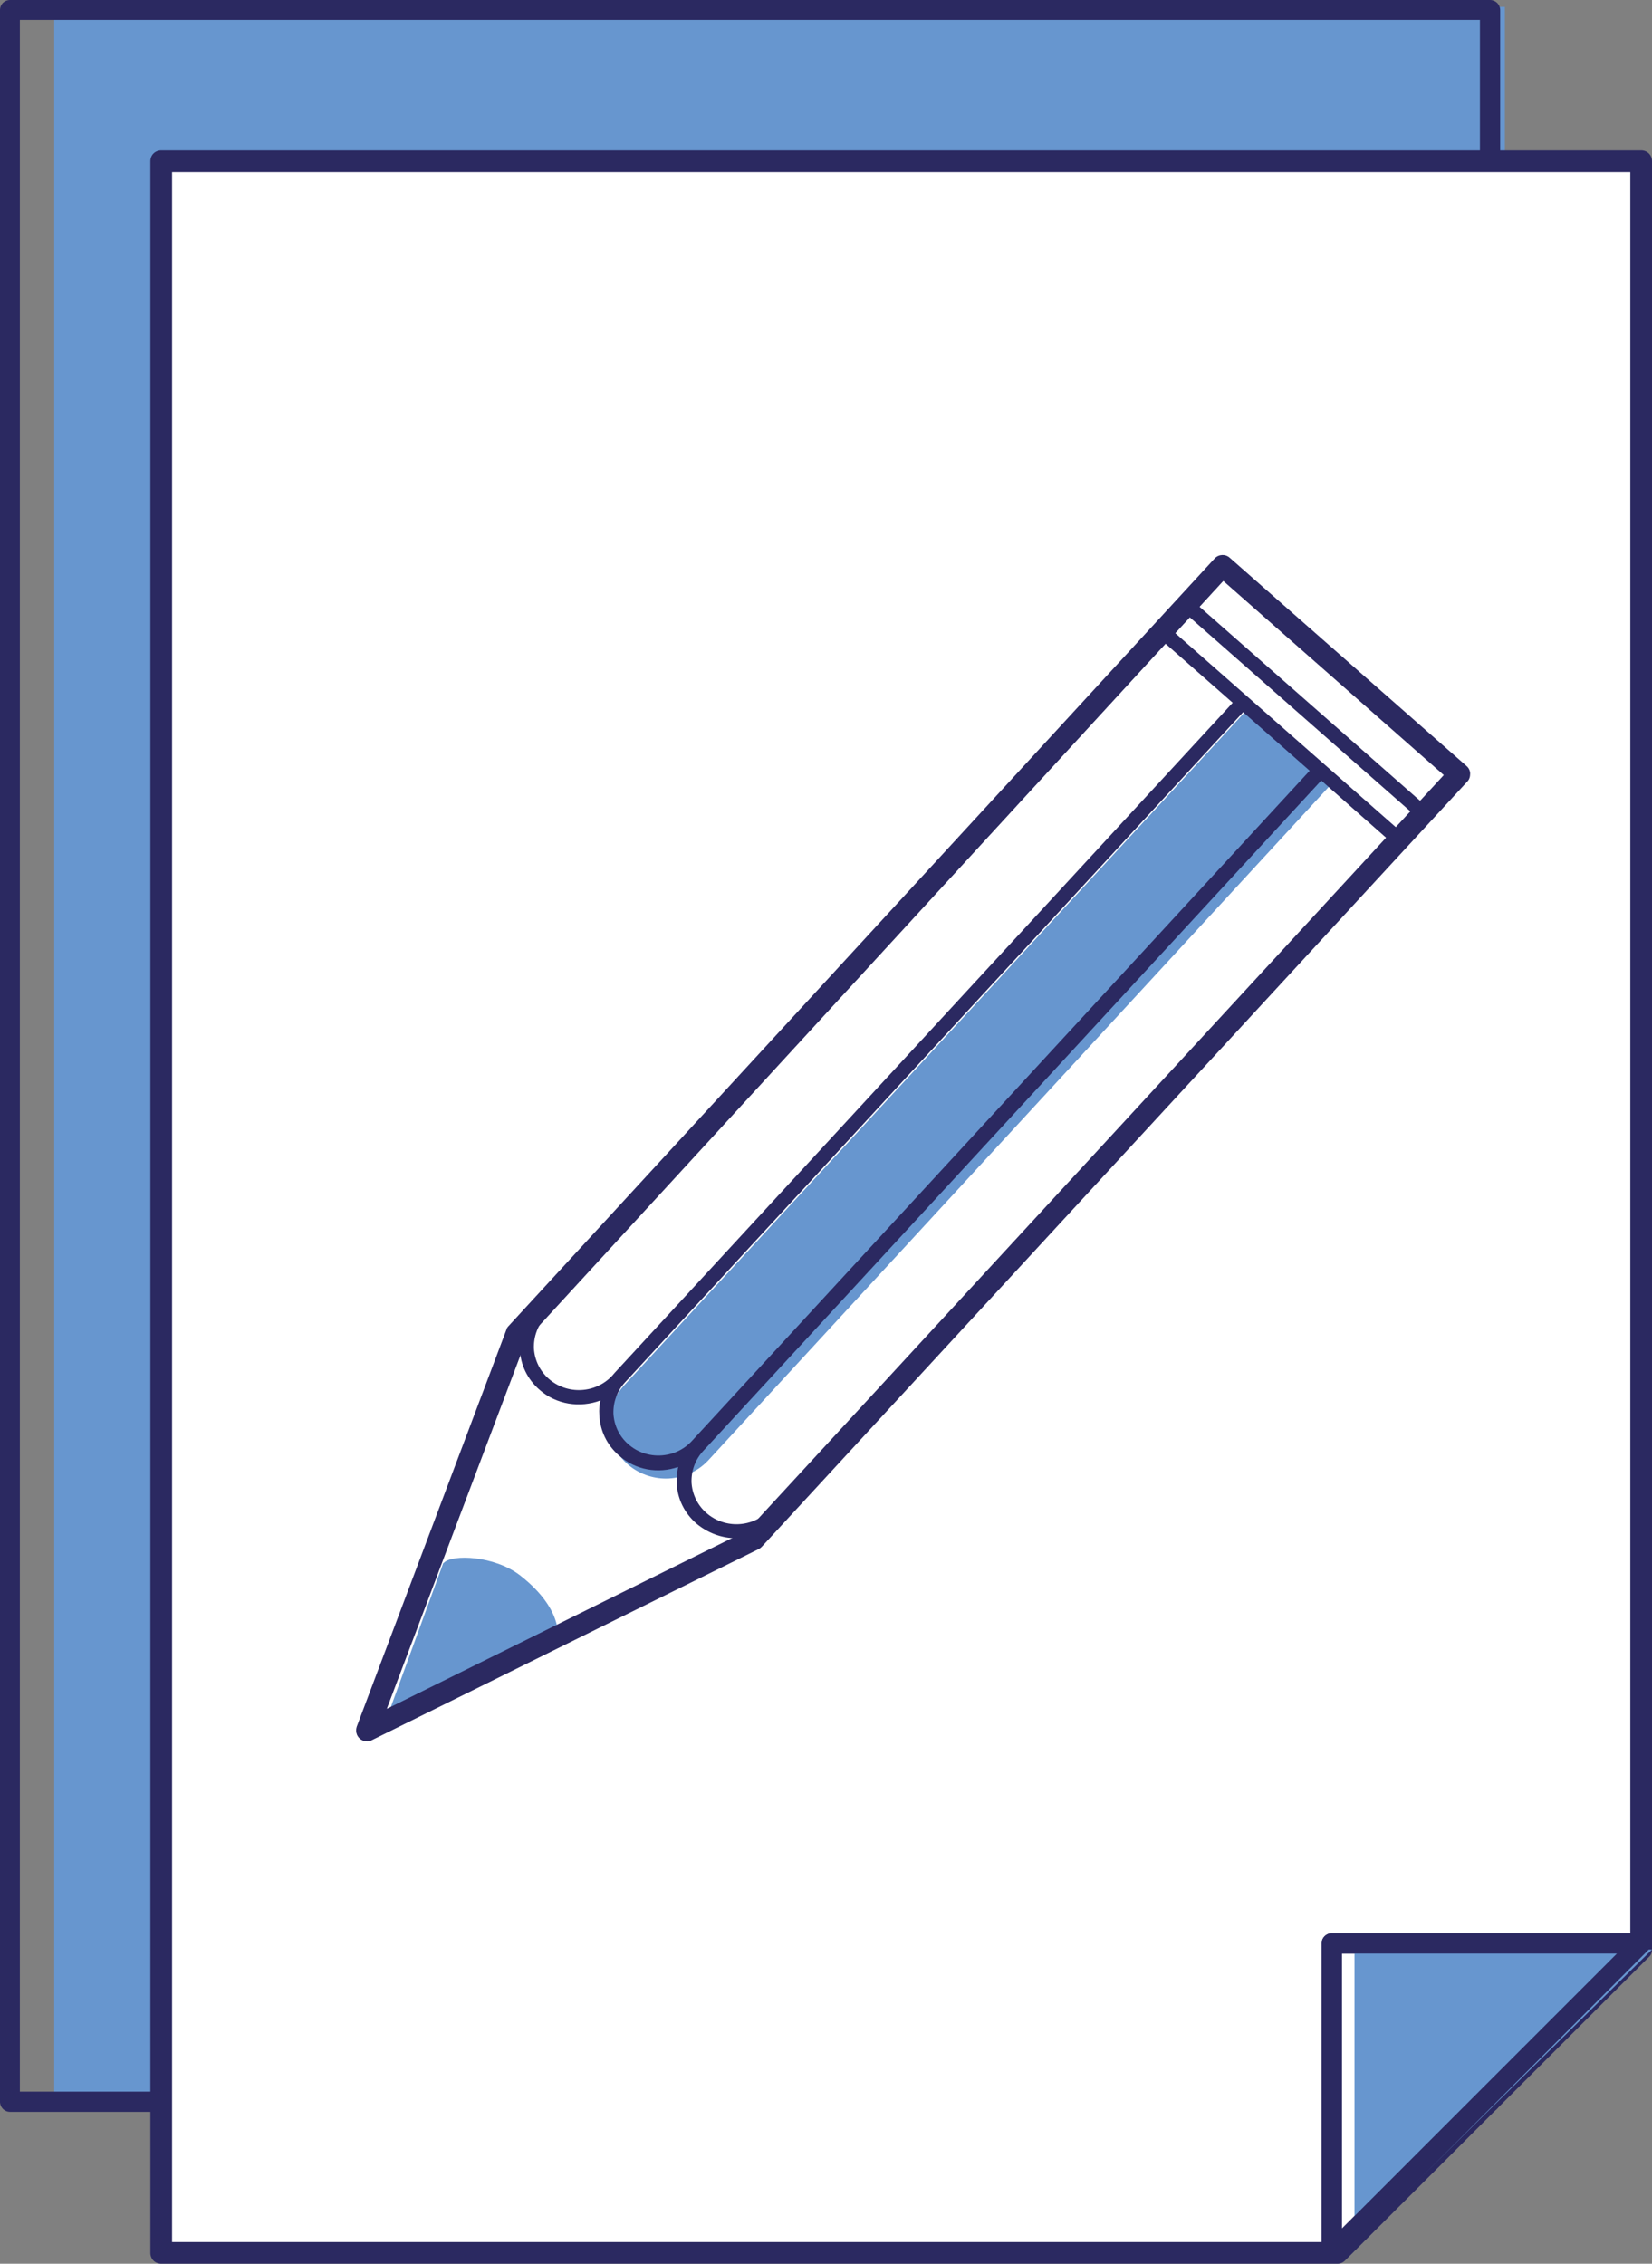 <?xml version="1.0" encoding="utf-8"?>
<!-- Generator: Adobe Illustrator 26.0.2, SVG Export Plug-In . SVG Version: 6.00 Build 0)  -->
<svg version="1.1" id="Ebene_1" xmlns="http://www.w3.org/2000/svg" xmlns:xlink="http://www.w3.org/1999/xlink" x="0px" y="0px"
	 viewBox="0 0 45.7 62.62" style="enable-background:new 0 0 45.7 62.62;" xml:space="preserve">
<rect x="0" y="0" width="45.7" height="62.62" fill="#808080" stroke="none"/>
<style type="text/css">
	.st0{clip-path:url(#SVGID_00000106840776144383814450000016559988207808506537_);fill:#6796CF;}
	.st1{clip-path:url(#SVGID_00000106840776144383814450000016559988207808506537_);fill:#2B2961;}
	.st2{fill:#6796CF;}
	.st3{clip-path:url(#SVGID_00000110437968566884931560000000255896391789303486_);fill:#2B2961;}
	.st4{fill:#FFFFFF;}
	.st5{clip-path:url(#SVGID_00000062173947968097875080000001088551132844847530_);fill:#2B2961;}
	.st6{clip-path:url(#SVGID_00000058550294738849460010000006457612835698013314_);fill:#2B2961;}
	.st7{clip-path:url(#SVGID_00000181801022016672844850000005125234934573043380_);fill:#2B2961;}
	.st8{fill:#2B2961;}
	.st9{clip-path:url(#SVGID_00000072279435849146032550000011106461993344339642_);fill:#6796CF;}
	.st10{clip-path:url(#SVGID_00000072279435849146032550000011106461993344339642_);fill:#2B2961;}
	.st11{clip-path:url(#SVGID_00000023983196393686072300000008885755318609842347_);fill:#2B2961;}
	.st12{clip-path:url(#SVGID_00000039133306643868378520000005370056403774100616_);fill:#2B2961;}
	.st13{clip-path:url(#SVGID_00000039133306643868378520000005370056403774100616_);fill:#6796CF;}
	.st14{clip-path:url(#SVGID_00000011747813178856959100000014021028091200595389_);fill:#2B2961;}
	.st15{clip-path:url(#SVGID_00000129173487020172914600000012128007900694725794_);fill:#2B2961;}
	.st16{clip-path:url(#SVGID_00000061448429052327824670000009886383684777100418_);fill:#2B2961;}
	.st17{clip-path:url(#SVGID_00000061448429052327824670000009886383684777100418_);fill:#6796CF;}
	.st18{clip-path:url(#SVGID_00000023967910515782238350000011922743236635340423_);fill:#2B2961;}
	.st19{clip-path:url(#SVGID_00000057847153949489250960000016356650823875843263_);fill:#2B2961;}
	.st20{clip-path:url(#SVGID_00000070829161206488925050000000048819001383631261_);fill:#2B2961;}
	.st21{clip-path:url(#SVGID_00000013902113420143850330000006445071952501109679_);fill:#2B2961;}
	.st22{clip-path:url(#SVGID_00000083078066572322736540000004204854240327014528_);fill:#6796CF;}
	.st23{clip-path:url(#SVGID_00000083078066572322736540000004204854240327014528_);fill:#2B2961;}
	.st24{clip-path:url(#SVGID_00000023996761909251957540000001100558165289892742_);fill:#2B2961;}
	.st25{clip-path:url(#SVGID_00000018207326236285062100000003586235038099173307_);fill:#2B2961;}
	.st26{clip-path:url(#SVGID_00000018207326236285062100000003586235038099173307_);fill:#6796CF;}
	.st27{clip-path:url(#SVGID_00000171715813934459298250000016074516896085393844_);fill:#2B2961;}
	.st28{clip-path:url(#SVGID_00000142136218895321486130000003597739300482753687_);fill:#2B2961;}
	.st29{clip-path:url(#SVGID_00000114045069361997600210000008471720369959659911_);fill:#2B2961;}
	.st30{clip-path:url(#SVGID_00000114045069361997600210000008471720369959659911_);fill:#6796CF;}
	.st31{clip-path:url(#SVGID_00000084526497469891267900000005580692655478682047_);fill:#2B2961;}
	.st32{clip-path:url(#SVGID_00000179632231851343456730000014639387027431474623_);fill:#6796CF;}
	.st33{clip-path:url(#SVGID_00000179632231851343456730000014639387027431474623_);fill:#2B2961;}
	.st34{clip-path:url(#SVGID_00000013914631317027060590000010645152102816764593_);fill:#2B2961;}
	.st35{clip-path:url(#SVGID_00000013914631317027060590000010645152102816764593_);fill:#6796CF;}
	.st36{clip-path:url(#SVGID_00000179646949316859087000000008468604297669966733_);fill:#2B2961;}
	.st37{clip-path:url(#SVGID_00000091710144450702408690000013560634080017032842_);fill:#FFFFFF;}
	.st38{clip-path:url(#SVGID_00000091710144450702408690000013560634080017032842_);fill:#2B2961;}
	.st39{clip-path:url(#SVGID_00000143590199878337469120000008263101635492691593_);fill:#FFFFFF;}
	.st40{clip-path:url(#SVGID_00000143590199878337469120000008263101635492691593_);fill:#2B2961;}
	.st41{clip-path:url(#SVGID_00000031894824644448864720000007286225935640632206_);fill:#6796CF;}
	.st42{clip-path:url(#SVGID_00000031894824644448864720000007286225935640632206_);fill:#2B2961;}
	.st43{clip-path:url(#SVGID_00000072963153812272943390000004487807121467339196_);fill:#2B2961;}
	.st44{clip-path:url(#SVGID_00000061450934419926913010000001938039535134033822_);fill:#6796CF;}
	.st45{clip-path:url(#SVGID_00000061450934419926913010000001938039535134033822_);fill:#2B2961;}
	.st46{clip-path:url(#SVGID_00000094604867243387514360000016451108246744156554_);fill:#2B2961;}
	.st47{clip-path:url(#SVGID_00000110452761241208432670000000761218190755578552_);fill:#2B2961;}
	.st48{clip-path:url(#SVGID_00000110452761241208432670000000761218190755578552_);fill:#6796CF;}
	.st49{clip-path:url(#SVGID_00000091013588803234501000000009799450475009215155_);fill:#2B2961;}
	.st50{clip-path:url(#SVGID_00000057128987678621928500000015244705604865095606_);fill:#2B2961;}
	.st51{clip-path:url(#SVGID_00000089557322904888828700000015657354030977679021_);fill:#2B2961;}
	.st52{clip-path:url(#SVGID_00000089557322904888828700000015657354030977679021_);fill:#6796CF;}
	.st53{clip-path:url(#SVGID_00000013154540120826987930000001492930164504710293_);fill:#2B2961;}
	.st54{clip-path:url(#SVGID_00000032645557893283323370000011549802058423062447_);fill:#2B2961;}
	.st55{clip-path:url(#SVGID_00000107557363700052684740000004449913742010590879_);fill:#2B2961;}
	.st56{clip-path:url(#SVGID_00000063595496145428013250000013205713227016508827_);fill:#2B2961;}
	.st57{clip-path:url(#SVGID_00000177473937162314353170000004773225293668900281_);fill:#6796CF;}
	.st58{clip-path:url(#SVGID_00000173155405119423480970000007389354602151627417_);fill:#2B2961;}
	.st59{clip-path:url(#SVGID_00000004523672176672235500000014853177860646797721_);fill:#2B2961;}
	.st60{clip-path:url(#SVGID_00000137128190826751680920000002038561636326741146_);fill:#6796CF;}
	.st61{clip-path:url(#SVGID_00000127741954387588683450000007265048350448417160_);fill:#2B2961;}
	.st62{clip-path:url(#SVGID_00000128443136830591324600000015350581423181413792_);fill:#2B2961;}
	.st63{clip-path:url(#SVGID_00000128443136830591324600000015350581423181413792_);fill:#6796CF;}
	.st64{clip-path:url(#SVGID_00000012443621633952493330000001840009821066252982_);fill:#2B2961;}
	.st65{clip-path:url(#SVGID_00000165214345168844993850000000146993596376118685_);fill:#6796CF;}
	.st66{clip-path:url(#SVGID_00000165214345168844993850000000146993596376118685_);fill:#2B2961;}
	.st67{clip-path:url(#SVGID_00000143585768179821386620000013407592591177213588_);fill:#2B2961;}
	.st68{clip-path:url(#SVGID_00000024701041523015101280000014913869218276756129_);fill:#2B2961;}
	.st69{clip-path:url(#SVGID_00000024701041523015101280000014913869218276756129_);fill:#6796CF;}
	.st70{clip-path:url(#SVGID_00000129199803230883511000000003919588037852376224_);fill:#2B2961;}
	.st71{clip-path:url(#SVGID_00000080190572299158058780000006834300040153777049_);fill:#2B2961;}
	.st72{clip-path:url(#SVGID_00000135690157010854331610000011964568738210937478_);fill:#2B2961;}
	.st73{clip-path:url(#SVGID_00000135690157010854331610000011964568738210937478_);fill:#6796CF;}
	.st74{clip-path:url(#SVGID_00000011717864556373367470000001683623279960410291_);fill:#2B2961;}
	.st75{clip-path:url(#SVGID_00000127005839891604905370000009928401850090288831_);fill:#2B2961;}
	.st76{clip-path:url(#SVGID_00000137096491077745967440000002599275941952759183_);fill:#2B2961;}
	.st77{clip-path:url(#SVGID_00000155107267670141665930000000283658287286349458_);fill:#2B2961;}
	.st78{clip-path:url(#SVGID_00000046340455464183624290000012040789595608465843_);fill:#6796CF;}
	.st79{clip-path:url(#SVGID_00000046340455464183624290000012040789595608465843_);fill:#2B2961;}
	.st80{clip-path:url(#SVGID_00000019642877489319393510000005951222905225387661_);fill:#FFFFFF;}
	.st81{clip-path:url(#SVGID_00000019642877489319393510000005951222905225387661_);fill:#2B2961;}
	.st82{clip-path:url(#SVGID_00000168082251601879766430000010866799669435711364_);fill:#2B2961;}
	.st83{clip-path:url(#SVGID_00000163057667379274386190000004565011093908836225_);fill:#2B2961;}
	.st84{clip-path:url(#SVGID_00000163057667379274386190000004565011093908836225_);fill:#6796CF;}
	.st85{clip-path:url(#SVGID_00000047769827505847788410000006241433405875562416_);fill:#2B2961;}
	.st86{clip-path:url(#SVGID_00000081620730515327251910000005683843828625339838_);fill:#2B2961;}
	.st87{clip-path:url(#SVGID_00000081620730515327251910000005683843828625339838_);fill:#FFFFFF;}
	.st88{clip-path:url(#SVGID_00000025402084511948329600000003878712590051704979_);fill:#6796CF;}
	.st89{clip-path:url(#SVGID_00000025402084511948329600000003878712590051704979_);fill:#2B2961;}
	.st90{clip-path:url(#SVGID_00000098900698499818837480000008763292459059780774_);fill:#2B2961;}
	.st91{clip-path:url(#SVGID_00000007396654796339491190000016522240967250556038_);fill:#2B2961;}
	.st92{clip-path:url(#SVGID_00000007396654796339491190000016522240967250556038_);fill:#6796CF;}
	.st93{clip-path:url(#SVGID_00000155850007182906409610000009372033604649594527_);fill:#2B2961;}
	.st94{clip-path:url(#SVGID_00000155850007182906409610000009372033604649594527_);fill:#FFFFFF;}
	.st95{clip-path:url(#SVGID_00000106850754636021873600000012729057551068843187_);fill:#6796CF;}
	.st96{clip-path:url(#SVGID_00000106850754636021873600000012729057551068843187_);fill:#2B2961;}
	.st97{clip-path:url(#SVGID_00000106850754636021873600000012729057551068843187_);fill:#FFFFFF;}
	.st98{clip-path:url(#SVGID_00000149375651026932188190000016955264856383974323_);fill:#2B2961;}
	.st99{clip-path:url(#SVGID_00000149375651026932188190000016955264856383974323_);fill:#6796CF;}
	.st100{clip-path:url(#SVGID_00000155850644957318517840000003434536468071874207_);fill:#2B2961;}
	.st101{clip-path:url(#SVGID_00000109715610031142786210000011212274796025942919_);fill:#2B2961;}
	.st102{clip-path:url(#SVGID_00000166673864046340626600000000422966675537941160_);fill:#2B2961;}
	.st103{clip-path:url(#SVGID_00000041297425923346597320000011264960186801733537_);fill:#2B2961;}
	.st104{clip-path:url(#SVGID_00000129887925320439439230000007485787284682977688_);fill:#2B2961;}
	.st105{clip-path:url(#SVGID_00000170969886427733406500000014358004671271412654_);fill:#FFFFFF;}
	.st106{clip-path:url(#SVGID_00000170969886427733406500000014358004671271412654_);fill:#2B2961;}
	.st107{clip-path:url(#SVGID_00000170969886427733406500000014358004671271412654_);fill:#6796CF;}
	.st108{clip-path:url(#SVGID_00000047772963671003427940000008855610624040188836_);fill:#FFFFFF;}
	.st109{clip-path:url(#SVGID_00000036937448744686085390000010494928794068363443_);fill:#2B2961;}
	.st110{clip-path:url(#SVGID_00000036937448744686085390000010494928794068363443_);fill:#FFFFFF;}
	.st111{clip-path:url(#SVGID_00000091705890348823690360000017634788083439079046_);fill:#2B2961;}
	.st112{clip-path:url(#SVGID_00000078014518941373092260000000058606571496029079_);fill:#2B2961;}
	.st113{clip-path:url(#SVGID_00000078014518941373092260000000058606571496029079_);fill:#6796CF;}
	.st114{clip-path:url(#SVGID_00000177455999261415429640000008912215250376846516_);fill:#2B2961;}
	.st115{clip-path:url(#SVGID_00000018953256342726633060000010604504136638009735_);fill:#2B2961;}
	.st116{clip-path:url(#SVGID_00000018953256342726633060000010604504136638009735_);fill:#FFFFFF;}
	.st117{clip-path:url(#SVGID_00000036237829968218628710000006237594864583561370_);fill:#6796CF;}
	.st118{clip-path:url(#SVGID_00000168081994071694079890000007627199247908483977_);fill:#2B2961;}
	.st119{clip-path:url(#SVGID_00000181781156020855604720000014850391381471482266_);fill:#2B2961;}
	.st120{clip-path:url(#SVGID_00000006691118749594714600000001259357495602633137_);fill:#FFFFFF;}
	.st121{clip-path:url(#SVGID_00000006691118749594714600000001259357495602633137_);fill:#2B2961;}
	.st122{clip-path:url(#SVGID_00000053514669784450599850000014060293162420222859_);fill:#FFFFFF;}
	.st123{clip-path:url(#SVGID_00000053514669784450599850000014060293162420222859_);fill:#2B2961;}
	.st124{clip-path:url(#SVGID_00000065773409598760445710000015079883215023440025_);fill:#6796CF;}
	.st125{clip-path:url(#SVGID_00000065773409598760445710000015079883215023440025_);fill:#2B2961;}
	.st126{clip-path:url(#SVGID_00000122000113194598218640000011090292726677974974_);fill:#2B2961;}
	.st127{clip-path:url(#SVGID_00000122000113194598218640000011090292726677974974_);fill:#6796CF;}
	.st128{clip-path:url(#SVGID_00000079452209145576665520000015344330718678929536_);fill:#6796CF;}
	.st129{clip-path:url(#SVGID_00000073714946741478229300000010211781470552730766_);fill:#2B2961;}
	.st130{clip-path:url(#SVGID_00000150806436641341845640000008047984906005134269_);fill:#2B2961;}
	.st131{clip-path:url(#SVGID_00000066512232412529567180000013641883729564954772_);fill:#2B2961;}
	.st132{clip-path:url(#SVGID_00000178885252297931069380000005260376907290519695_);fill:#2B2961;}
	.st133{clip-path:url(#SVGID_00000050627318594431840850000009544461131342027392_);fill:#2B2961;}
	.st134{clip-path:url(#SVGID_00000050627318594431840850000009544461131342027392_);fill:#6796CF;}
	.st135{clip-path:url(#SVGID_00000168111957657889369770000016779441345957859758_);fill:#6796CF;}
	.st136{clip-path:url(#SVGID_00000029014722043694509260000005494452694208727201_);fill:#2B2961;}
	.st137{clip-path:url(#SVGID_00000075156262426418896770000005973277153865632644_);fill:#2B2961;}
	.st138{clip-path:url(#SVGID_00000070115336400411110060000010921357598737118366_);fill:#2B2961;}
	.st139{clip-path:url(#SVGID_00000080167694467665674820000000721496238394935487_);fill:#2B2961;}
	.st140{clip-path:url(#SVGID_00000025423848694189886830000004822444450286981293_);fill:#6796CF;}
	.st141{clip-path:url(#SVGID_00000025423848694189886830000004822444450286981293_);fill:#2B2961;}
	.st142{clip-path:url(#SVGID_00000149365974692427866050000008816196669012091066_);fill:#2B2961;}
	.st143{clip-path:url(#SVGID_00000005245300945002193100000000554213012454238606_);fill:#2B2961;}
	.st144{clip-path:url(#SVGID_00000013908913100541269160000002997677259741409194_);fill:#2B2961;}
	.st145{clip-path:url(#SVGID_00000013908913100541269160000002997677259741409194_);fill:#6796CF;}
	.st146{clip-path:url(#SVGID_00000065765633993722211410000008580819490025878402_);}
	.st147{clip-path:url(#SVGID_00000065765633993722211410000008580819490025878402_);fill:#FFFFFF;}
	.st148{clip-path:url(#SVGID_00000065765633993722211410000008580819490025878402_);fill:#2B2961;}
	.st149{clip-path:url(#SVGID_00000127724944464438983520000006213265163021770632_);fill:#2B2961;}
	.st150{clip-path:url(#SVGID_00000169525963305291694100000005285160854890822584_);fill:#2B2961;}
	.st151{clip-path:url(#SVGID_00000169525963305291694100000005285160854890822584_);fill:#FFFFFF;}
	.st152{clip-path:url(#SVGID_00000169525963305291694100000005285160854890822584_);fill:#6796CF;}
	.st153{clip-path:url(#SVGID_00000122692538288519588190000006009185358650282398_);fill:#2B2961;}
	.st154{clip-path:url(#SVGID_00000174589731645688324600000015830244312199382402_);fill:#2B2961;}
	.st155{clip-path:url(#SVGID_00000127749926462903888750000011176733208477986437_);fill:#6796CF;}
	.st156{clip-path:url(#SVGID_00000127749926462903888750000011176733208477986437_);}
	.st157{clip-path:url(#SVGID_00000096024566284348280490000000789153593293973142_);fill:#2B2961;}
	.st158{clip-path:url(#SVGID_00000127749926462903888750000011176733208477986437_);fill:#FFFFFF;}
	.st159{clip-path:url(#SVGID_00000127749926462903888750000011176733208477986437_);fill:#2B2961;}
	.st160{opacity:0.52;clip-path:url(#SVGID_00000052093637176126086850000007265265130909560741_);}
	.st161{clip-path:url(#SVGID_00000065785173662027194720000015002522306696365739_);fill:#6796CF;}
	.st162{clip-path:url(#SVGID_00000070802755722942066560000007265533328900280196_);fill:#2B2961;}
	.st163{clip-path:url(#SVGID_00000154412754027314065610000009622499026726738323_);fill:#2B2961;}
	.st164{clip-path:url(#SVGID_00000183218932585558937490000001530340774798124713_);fill:#6796CF;}
	.st165{clip-path:url(#SVGID_00000183218932585558937490000001530340774798124713_);fill:#2B2961;}
	.st166{clip-path:url(#SVGID_00000147215297474399384210000008794668951620976768_);fill:#2B2961;}
	.st167{clip-path:url(#SVGID_00000033370909482845065010000018418924950557540242_);fill:#2B2961;}
	.st168{clip-path:url(#SVGID_00000100357195256859287670000007952571609842763410_);fill:#2B2961;}
	.st169{clip-path:url(#SVGID_00000072246940713082960620000005549610081051184280_);fill:#FFFFFF;}
	.st170{clip-path:url(#SVGID_00000072246940713082960620000005549610081051184280_);fill:#2B2961;}
	.st171{clip-path:url(#SVGID_00000072246940713082960620000005549610081051184280_);fill:#6796CF;}
	.st172{clip-path:url(#SVGID_00000114755897253120274880000000093955164610743477_);fill:#6796CF;}
	.st173{clip-path:url(#SVGID_00000057837744335198236240000011354773897560852640_);fill:#2B2961;}
	.st174{clip-path:url(#SVGID_00000044150394767408358110000005701333376315802047_);fill:#2B2961;}
	.st175{clip-path:url(#SVGID_00000044150394767408358110000005701333376315802047_);fill:#FFFFFF;}
	.st176{clip-path:url(#SVGID_00000086664966853155969330000000228940002782591899_);fill:#6796CF;}
	.st177{clip-path:url(#SVGID_00000086664966853155969330000000228940002782591899_);fill:#2B2961;}
	.st178{clip-path:url(#SVGID_00000130608870022343577380000006556086855940630445_);fill:#6796CF;}
	.st179{clip-path:url(#SVGID_00000130608870022343577380000006556086855940630445_);fill:#2B2961;}
	.st180{clip-path:url(#SVGID_00000031201572730933192320000002700997106598408877_);fill:#2B2961;}
	.st181{clip-path:url(#SVGID_00000036211781310118432690000000519572811523197851_);fill:#2B2961;}
	.st182{clip-path:url(#SVGID_00000133499760303107100270000000500499933986706084_);fill:#FFFFFF;}
	.st183{clip-path:url(#SVGID_00000141451217952955996490000001491654757888688006_);fill:#2B2961;}
	.st184{clip-path:url(#SVGID_00000030462990069377739080000018185439158731600062_);fill:#2B2961;}
	.st185{clip-path:url(#SVGID_00000030462990069377739080000018185439158731600062_);fill:#6796CF;}
	.st186{clip-path:url(#SVGID_00000182509223288489415790000001432822205105670843_);fill:#2B2961;}
	.st187{clip-path:url(#SVGID_00000054250440577880591610000002067721380089105028_);fill:#2B2961;}
	.st188{clip-path:url(#SVGID_00000036211811244436299980000004172361752131507118_);fill:#6796CF;}
	.st189{clip-path:url(#SVGID_00000020357743796389554540000005855365801425860490_);fill:#2B2961;}
	.st190{clip-path:url(#SVGID_00000072270339563020346140000001043005146900518837_);fill:#6796CF;}
	.st191{clip-path:url(#SVGID_00000123435629940775803190000011125110153554657922_);fill:#2B2961;}
	.st192{clip-path:url(#SVGID_00000057134088586482482340000009219531009004736422_);fill:#6796CF;}
	.st193{clip-path:url(#SVGID_00000161590816821978519030000001210545558618042047_);fill:#2B2961;}
	.st194{clip-path:url(#SVGID_00000048475548930189829020000006185422486872115618_);}
	.st195{clip-path:url(#SVGID_00000048475548930189829020000006185422486872115618_);fill:#2B2961;}
	.st196{clip-path:url(#SVGID_00000048475548930189829020000006185422486872115618_);fill:#FFFFFF;}
	.st197{clip-path:url(#SVGID_00000005973558301819107630000015920130947170920588_);fill:#2B2961;}
	.st198{clip-path:url(#SVGID_00000078733904275781056920000001520705438969972390_);fill:#2B2961;}
	.st199{clip-path:url(#SVGID_00000083090290462531392320000005171253073424096936_);fill:#2B2961;}
	.st200{clip-path:url(#SVGID_00000082343383752616079780000009067889584213206458_);fill:#2B2961;}
	.st201{clip-path:url(#SVGID_00000038414377385647053420000016813264218492100251_);fill:#2B2961;}
	.st202{clip-path:url(#SVGID_00000089555760870512795720000003101849982934781312_);fill:#2B2961;}
	.st203{clip-path:url(#SVGID_00000131332912682754051610000009344389524747652765_);fill:#2B2961;}
	.st204{clip-path:url(#SVGID_00000075146828328866759030000004331330688105437084_);fill:#2B2961;}
	.st205{clip-path:url(#SVGID_00000048481979376848884060000003469483526149836960_);fill:#2B2961;}
	.st206{clip-path:url(#SVGID_00000104677666646848915650000018184939352772665274_);fill:#FFFFFF;}
	.st207{clip-path:url(#SVGID_00000104677666646848915650000018184939352772665274_);fill:#2B2961;}
	.st208{clip-path:url(#SVGID_00000094583491433652427140000018094051923962942604_);fill:#6796CF;}
	.st209{clip-path:url(#SVGID_00000094583491433652427140000018094051923962942604_);fill:#2B2961;}
	.st210{clip-path:url(#SVGID_00000017478724363399939210000016511037158080512404_);fill:#2B2961;}
	.st211{clip-path:url(#SVGID_00000017478724363399939210000016511037158080512404_);fill:#FFFFFF;}
	.st212{clip-path:url(#SVGID_00000093883480687793291170000005940163252916689808_);fill:#6796CF;}
	.st213{clip-path:url(#SVGID_00000093883480687793291170000005940163252916689808_);fill:#2B2961;}
	.st214{clip-path:url(#SVGID_00000178164211544071542990000012984060737071258506_);fill:#6796CF;}
	.st215{clip-path:url(#SVGID_00000178164211544071542990000012984060737071258506_);fill:#2B2961;}
	.st216{clip-path:url(#SVGID_00000176035551608200046320000001398493575891857572_);}
	.st217{clip-path:url(#SVGID_00000060751897825227866300000018134724538865656470_);}
	.st218{clip-path:url(#SVGID_00000043459050813147911610000010786018223329470143_);}
	.st219{clip-path:url(#SVGID_00000165945485150850394200000016462281038052991125_);}
	.st220{clip-path:url(#SVGID_00000178190533588169216380000016123556229024795290_);}
	.st221{clip-path:url(#SVGID_00000011016568543569033030000009685259394859378110_);}
	.st222{clip-path:url(#SVGID_00000080925519415805730190000003382619576999972762_);}
	.st223{clip-path:url(#SVGID_00000010272948877884609750000009050650595984386729_);}
	.st224{clip-path:url(#SVGID_00000089558448650607227870000013542472299630996096_);}
	.st225{clip-path:url(#SVGID_00000155146824506794037070000014255185494517316029_);}
	.st226{clip-path:url(#SVGID_00000083078727384542759190000015051342597065761460_);}
	.st227{clip-path:url(#SVGID_00000125597104160903236960000007938197879028277390_);}
	.st228{clip-path:url(#SVGID_00000067231691734563326650000008432465171869863072_);}
	.st229{clip-path:url(#SVGID_00000013889612679376271900000003256797785647394709_);}
	.st230{clip-path:url(#SVGID_00000052793913829406252260000012104493353770905995_);fill:#2B2961;}
	.st231{clip-path:url(#SVGID_00000052793913829406252260000012104493353770905995_);fill:#6796CF;}
	.st232{fill:#A2B9E1;}
	.st233{clip-path:url(#SVGID_00000062880535719333252330000005325568980336405148_);}
	.st234{clip-path:url(#SVGID_00000030478740771671958710000008915523966802327728_);}
</style>
<g>
	<polygon class="st2" points="1.62,0.31 1.62,58.06 30.92,58.06 41.51,42.78 41.51,0.31 	"/>
	<path class="st2" d="M30.98,58.18H1.5V0.19h40.13v42.63l-0.02,0.03L30.98,58.18z M1.74,57.94h29.12l10.53-15.2V0.43H1.74V57.94z"/>
	<g>
		<path class="st8" d="M41.22,58.42H0.28C0.12,58.42,0,58.29,0,58.14V0.28C0,0.12,0.12,0,0.28,0h40.94c0.15,0,0.28,0.12,0.28,0.28
			v57.86C41.49,58.29,41.37,58.42,41.22,58.42z M0.55,57.86h40.39V0.55H0.55V57.86z"/>
	</g>
	<polygon class="st4" points="4.46,4.46 4.46,62.32 37,62.32 45.4,53.93 45.4,4.46 	"/>
	<g>
		<path class="st8" d="M37,62.62H4.46c-0.17,0-0.3-0.13-0.3-0.3V4.46c0-0.17,0.13-0.3,0.3-0.3H45.4c0.17,0,0.3,0.13,0.3,0.3v49.47
			c0,0.08-0.03,0.16-0.09,0.21l-8.4,8.39C37.15,62.59,37.08,62.62,37,62.62z M4.76,62.02h32.12l8.22-8.21V4.76H4.76V62.02z"/>
	</g>
	<polygon class="st4" points="36.84,53.76 36.84,62.32 45.4,53.76 	"/>
	<g>
		<path class="st8" d="M36.84,62.6c-0.04,0-0.07-0.01-0.11-0.02c-0.1-0.04-0.17-0.14-0.17-0.26v-8.56c0-0.15,0.12-0.28,0.28-0.28
			h8.55c0.11,0,0.21,0.07,0.26,0.17c0.04,0.1,0.02,0.22-0.06,0.3l-8.55,8.56C36.99,62.57,36.92,62.6,36.84,62.6z M37.12,54.04v7.61
			l7.61-7.61H37.12z"/>
	</g>
	<polygon class="st2" points="37.59,54.05 37.59,61.75 45.4,54.05 	"/>
	<path class="st2" d="M37.47,62.04v-8.11h8.23L37.47,62.04z M37.71,54.17v7.3l7.41-7.3H37.71z"/>
	<g>
		<path class="st8" d="M36.84,62.6c-0.04,0-0.07-0.01-0.11-0.02c-0.1-0.04-0.17-0.14-0.17-0.26v-8.56c0-0.15,0.12-0.28,0.28-0.28
			h8.55c0.11,0,0.21,0.07,0.26,0.17c0.04,0.1,0.02,0.22-0.06,0.3l-8.55,8.56C36.99,62.57,36.92,62.6,36.84,62.6z M37.12,54.04v7.61
			l7.61-7.61H37.12z"/>
	</g>
	<polygon class="st4" points="10.15,47.87 20.86,42.58 40.37,21.42 33.82,15.65 14.3,36.89 	"/>
	<path class="st8" d="M10.15,48.16c-0.07,0-0.14-0.03-0.19-0.07c-0.09-0.08-0.12-0.2-0.08-0.31l4.14-10.98
		c0.01-0.03,0.03-0.07,0.06-0.09l19.52-21.24c0.1-0.12,0.28-0.12,0.4-0.02l6.55,5.76c0.06,0.05,0.09,0.12,0.1,0.2
		c0,0.08-0.02,0.15-0.08,0.21L21.07,42.77c-0.02,0.03-0.05,0.05-0.08,0.06l-10.71,5.29C10.24,48.15,10.2,48.16,10.15,48.16z
		 M14.55,37.05L10.68,47.3l10.01-4.95l19.28-20.91l-6.12-5.39L14.55,37.05z"/>
	<g>
		<path class="st2" d="M34.59,19.73l-17.24,18.7c-0.53,0.58-0.49,1.47,0.11,1.99c0.59,0.52,1.51,0.47,2.04-0.1l17.24-18.7
			L34.59,19.73z"/>
		<path class="st2" d="M18.42,40.9c-0.37,0-0.75-0.13-1.05-0.39c-0.31-0.27-0.5-0.65-0.52-1.06c-0.02-0.41,0.12-0.8,0.4-1.11
			l17.24-18.7c0.04-0.05,0.12-0.05,0.17-0.01l2.15,1.89c0.02,0.02,0.04,0.05,0.04,0.09c0,0.03-0.01,0.07-0.03,0.09L19.59,40.4
			C19.28,40.73,18.85,40.9,18.42,40.9z M34.6,19.9L17.44,38.51c-0.23,0.25-0.35,0.58-0.34,0.92c0.02,0.34,0.17,0.66,0.43,0.89
			c0.54,0.48,1.38,0.43,1.87-0.1l17.15-18.6L34.6,19.9z"/>
		<path class="st2" d="M14.29,43.68c-0.7-0.54-1.79-0.52-1.94-0.36l-1.57,4.34l4.49-2.23C15.27,45.43,15.53,44.65,14.29,43.68"/>
		<path class="st2" d="M10.78,47.78c-0.03,0-0.06-0.01-0.08-0.03c-0.04-0.03-0.05-0.09-0.03-0.14l1.58-4.34
			c0-0.02,0.01-0.03,0.03-0.04c0.22-0.24,1.4-0.2,2.11,0.35c1.29,1.01,1.03,1.85,1.02,1.88c-0.01,0.03-0.03,0.06-0.06,0.07
			l-4.49,2.23C10.82,47.78,10.8,47.78,10.78,47.78z M12.46,43.4l-1.46,4.01l4.16-2.07c0.02-0.17,0.03-0.8-0.94-1.56l0,0
			C13.6,43.3,12.64,43.3,12.46,43.4z"/>
	</g>
	<path class="st8" d="M10.15,48.17c-0.07,0-0.15-0.03-0.2-0.08c-0.09-0.08-0.12-0.21-0.08-0.33l4.14-10.98
		c0.01-0.04,0.03-0.07,0.06-0.1L33.6,15.45c0.11-0.12,0.3-0.13,0.42-0.02l6.55,5.76c0.06,0.05,0.1,0.13,0.1,0.21
		c0,0.08-0.02,0.16-0.08,0.22L21.08,42.78c-0.03,0.03-0.05,0.05-0.09,0.07l-10.71,5.29C10.25,48.16,10.2,48.17,10.15,48.17z
		 M14.56,37.06L10.7,47.27l9.97-4.93l19.27-20.9l-6.1-5.37L14.56,37.06z"/>
	<g>
		<path class="st8" d="M20.36,42.55c-0.39,0-0.78-0.14-1.1-0.41c-0.33-0.29-0.52-0.68-0.54-1.11c-0.01-0.15,0.01-0.31,0.04-0.45
			c-0.55,0.19-1.18,0.09-1.64-0.32c-0.33-0.29-0.52-0.68-0.54-1.12c-0.01-0.14,0-0.27,0.03-0.4c-0.56,0.21-1.22,0.12-1.69-0.3
			c-0.33-0.29-0.52-0.68-0.54-1.12c-0.02-0.43,0.13-0.84,0.42-1.16l0.29,0.27c-0.22,0.24-0.33,0.55-0.32,0.87
			c0.02,0.32,0.16,0.62,0.41,0.84c0.51,0.45,1.3,0.41,1.76-0.09l0,0c0.02-0.02,0.04-0.05,0.06-0.07l17.1-18.54l-1.99-1.75l0.26-0.3
			l6.48,5.7l-0.26,0.3l-2.04-1.8l-17.1,18.55c-0.22,0.24-0.33,0.55-0.32,0.87c0.02,0.32,0.16,0.62,0.41,0.84
			c0.51,0.45,1.3,0.41,1.76-0.09l0.29,0.27C21.26,42.37,20.81,42.55,20.36,42.55z M34.39,19.7l-17.1,18.54
			c-0.22,0.24-0.33,0.55-0.32,0.87c0.02,0.32,0.16,0.62,0.41,0.84c0.51,0.45,1.3,0.41,1.76-0.09l17.09-18.54L34.39,19.7z
			 M39.25,22.65l-6.48-5.7l0.26-0.3l6.48,5.7L39.25,22.65z"/>
	</g>
</g>
</svg>
